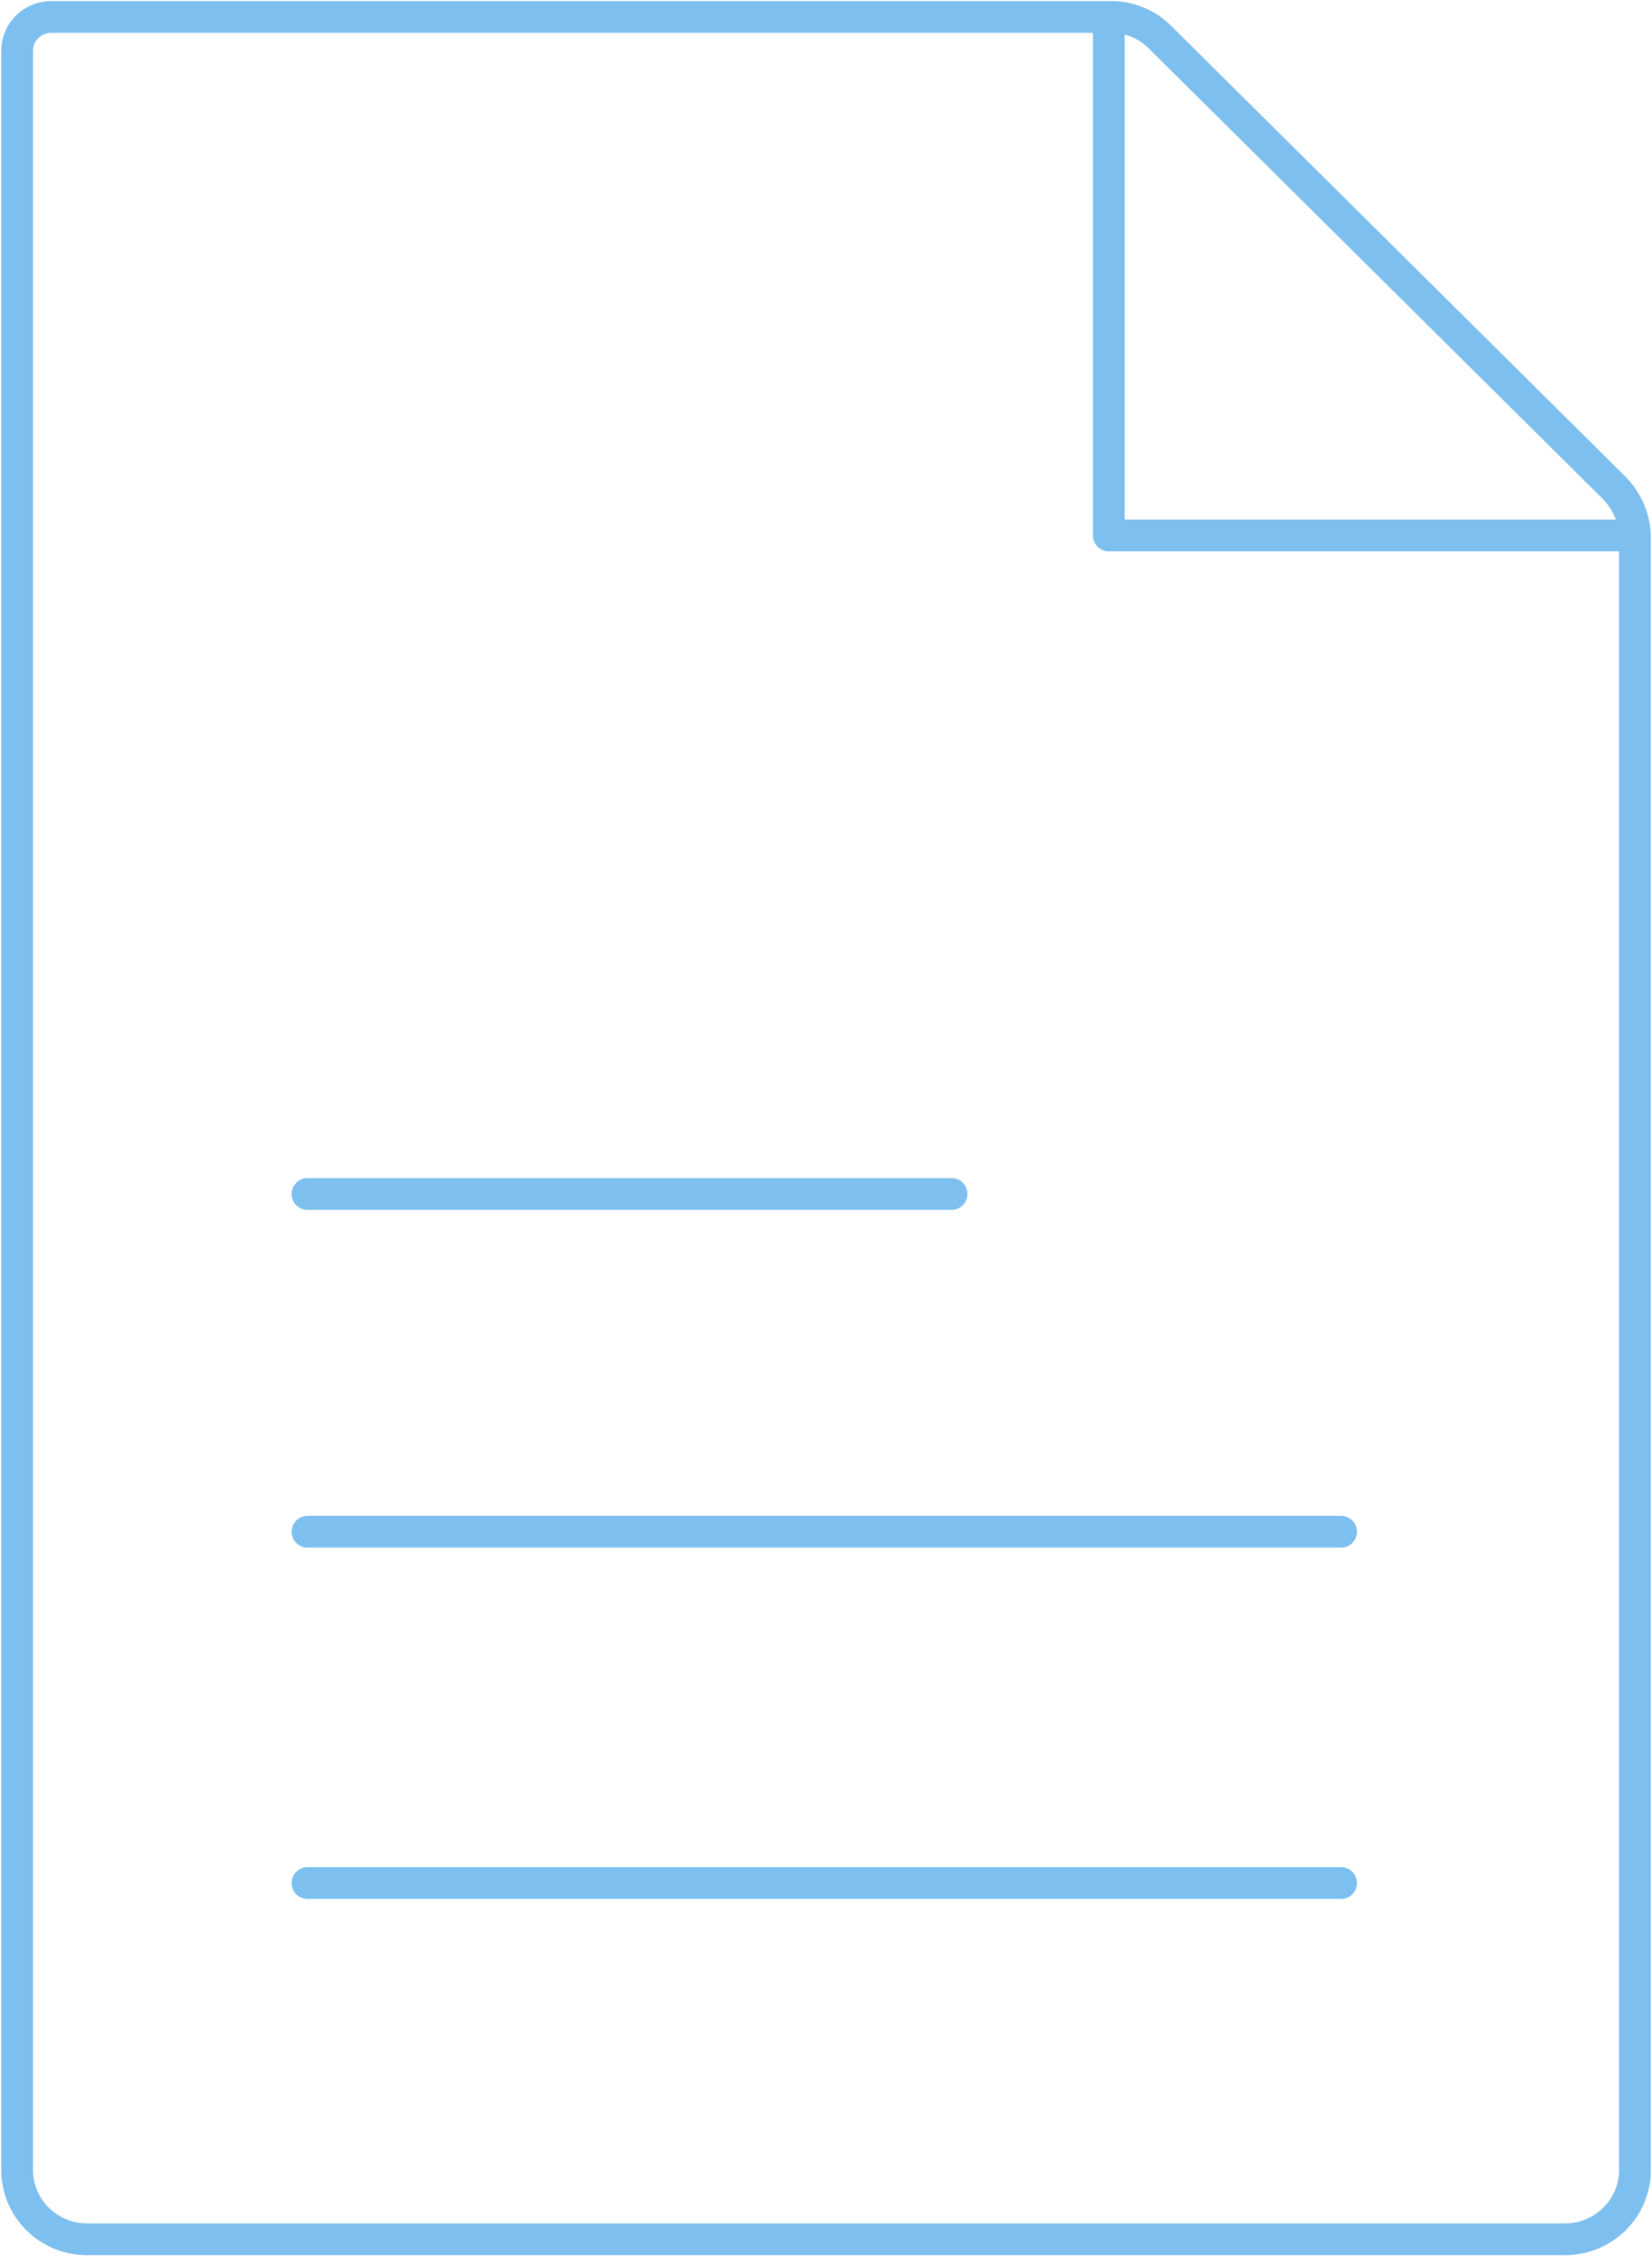 <svg width="52" height="71" viewBox="0 0 52 71" fill="none" xmlns="http://www.w3.org/2000/svg">
<path d="M50.764 15.306L36.514 1.171C36.311 0.966 36.068 0.804 35.8 0.695C35.532 0.585 35.245 0.53 34.955 0.533H1.615C1.329 0.533 1.056 0.645 0.854 0.845C0.652 1.044 0.539 1.314 0.539 1.596V68.286C0.539 68.855 0.764 69.401 1.166 69.808C1.568 70.215 2.115 70.451 2.69 70.465H49.259C49.834 70.465 50.387 70.243 50.799 69.846C51.211 69.448 51.45 68.908 51.464 68.339V16.847C51.439 16.264 51.189 15.712 50.764 15.306V15.306Z" stroke="#7DBFEE" stroke-linecap="round" stroke-linejoin="round"/>
<path d="M9.68 59.254H42.213" stroke="#7DBFEE" stroke-miterlimit="10" stroke-linecap="round"/>
<path d="M9.68 48.199H42.213" stroke="#7DBFEE" stroke-miterlimit="10" stroke-linecap="round"/>
<path d="M9.68 37.572H29.953" stroke="#7DBFEE" stroke-miterlimit="10" stroke-linecap="round"/>
<path d="M34.902 0.588V16.849H51.411" stroke="#7DBFEE" stroke-linecap="round" stroke-linejoin="round"/>
</svg>

